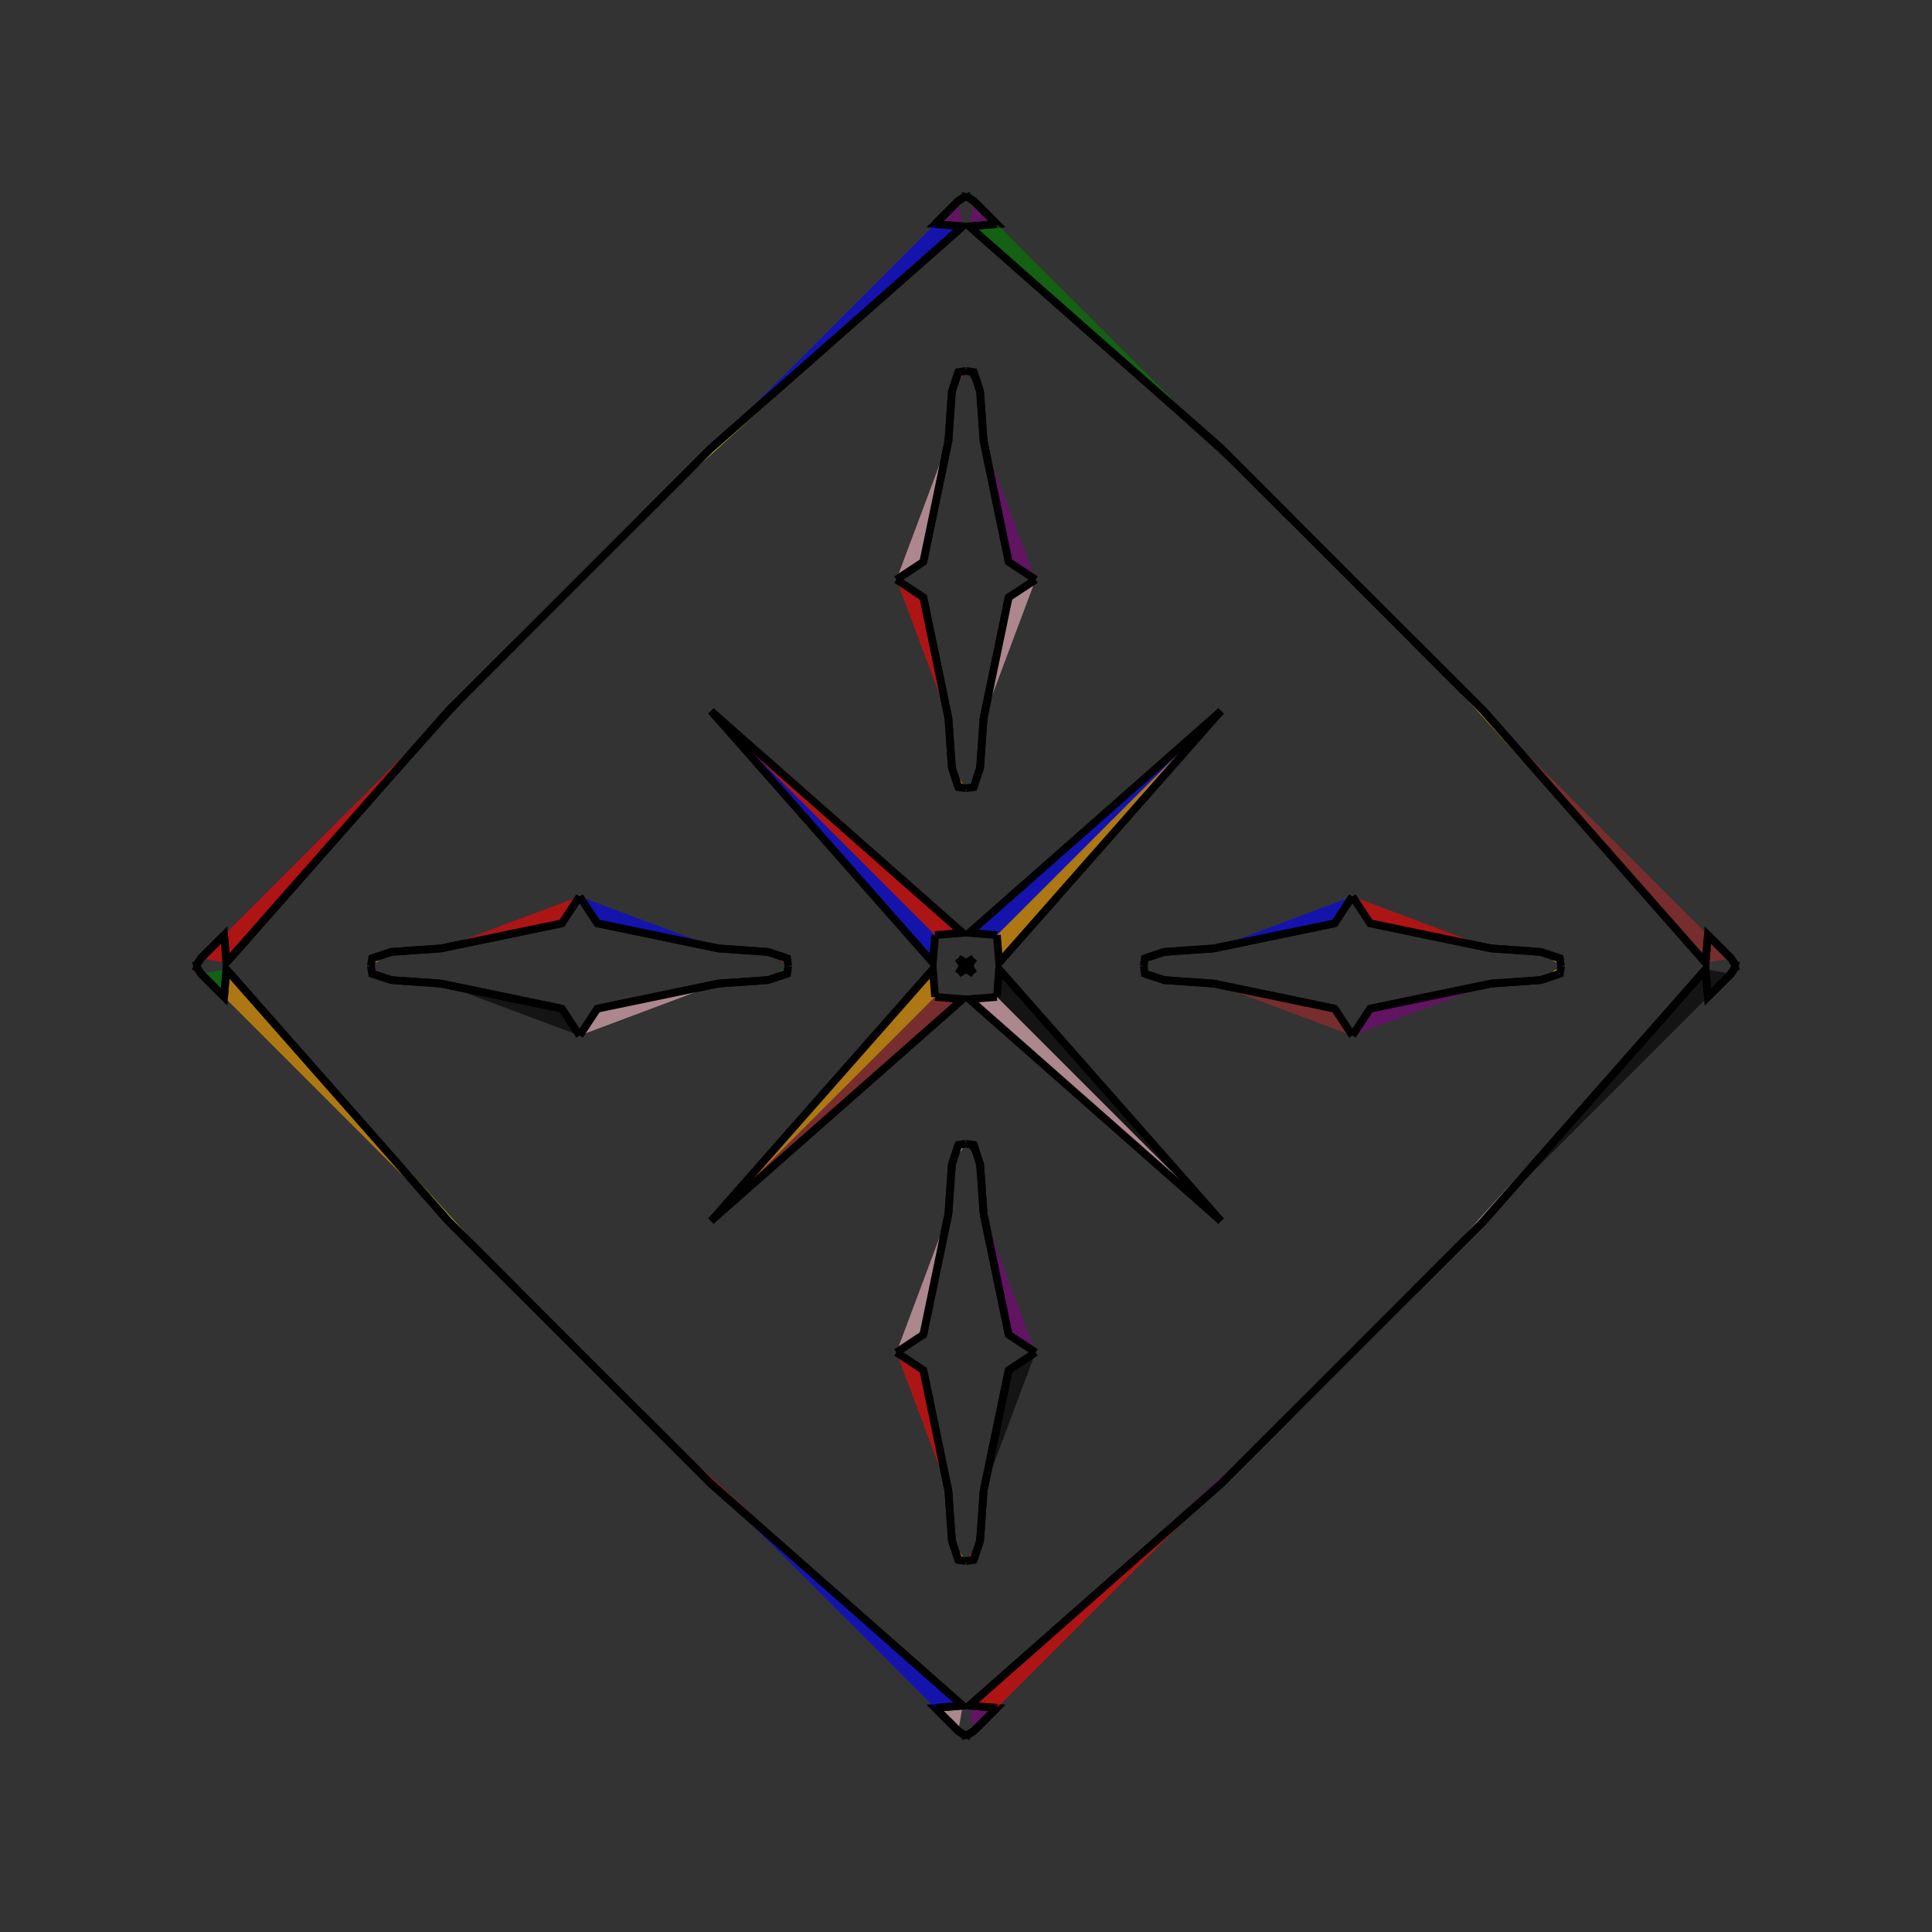 <?xml version="1.0" encoding="UTF-8"?>
<svg xmlns="http://www.w3.org/2000/svg" xmlns:xlink="http://www.w3.org/1999/xlink"
     width="250" height="250" viewBox="-125.0 -125.0 250 250">
<rect x="-125.0" y="-125.0" width="250" height="250" fill="#333333" stroke="none"/>
<defs>
</defs>
<path d="M23.0,-0.0 L23.145,-0.996 L25.64,-1.82" fill="green" fill-opacity="0.6" stroke="black" stroke-width="1" />
<path d="M23.0,-0.0 L23.145,0.996 L25.64,1.82" fill="green" fill-opacity="0.6" stroke="black" stroke-width="1" />
<path d="M23.145,-0.996 L25.64,-1.82 L28.548,-2.031" fill="green" fill-opacity="0.6" stroke="black" stroke-width="1" />
<path d="M23.145,0.996 L25.64,1.82 L28.548,2.031" fill="black" fill-opacity="0.6" stroke="black" stroke-width="1" />
<path d="M25.64,-1.82 L28.548,-2.031 L32.045,-2.272" fill="red" fill-opacity="0.6" stroke="black" stroke-width="1" />
<path d="M25.64,1.82 L28.548,2.031 L32.045,2.272" fill="brown" fill-opacity="0.6" stroke="black" stroke-width="1" />
<path d="M28.548,-2.031 L32.045,-2.272 L47.71,-5.525" fill="green" fill-opacity="0.6" stroke="black" stroke-width="1" />
<path d="M28.548,2.031 L32.045,2.272 L47.71,5.525" fill="blue" fill-opacity="0.6" stroke="black" stroke-width="1" />
<path d="M32.045,-2.272 L47.71,-5.525 L50.0,-9.0" fill="blue" fill-opacity="0.6" stroke="black" stroke-width="1" />
<path d="M32.045,2.272 L47.71,5.525 L50.0,9.0" fill="brown" fill-opacity="0.6" stroke="black" stroke-width="1" />
<path d="M50.0,50.0 L42.0,58.0 L33.0,67.0" fill="blue" fill-opacity="0.6" stroke="black" stroke-width="1" />
<path d="M50.0,-50.0 L42.0,-58.0 L33.0,-67.0" fill="purple" fill-opacity="0.6" stroke="black" stroke-width="1" />
<path d="M42.0,58.0 L33.0,67.0 L0.425,95.711" fill="purple" fill-opacity="0.6" stroke="black" stroke-width="1" />
<path d="M42.0,-58.0 L33.0,-67.0 L0.425,-95.711" fill="black" fill-opacity="0.6" stroke="black" stroke-width="1" />
<path d="M33.0,-33.0 L4.289,-0.425 L4.0,-4.0" fill="orange" fill-opacity="0.6" stroke="black" stroke-width="1" />
<path d="M33.0,33.0 L4.289,0.425 L4.0,4.0" fill="black" fill-opacity="0.6" stroke="black" stroke-width="1" />
<path d="M0.425,95.711 L4.0,96.0 L1.0,99.0" fill="purple" fill-opacity="0.6" stroke="black" stroke-width="1" />
<path d="M0.425,-95.711 L4.0,-96.0 L1.0,-99.0" fill="purple" fill-opacity="0.6" stroke="black" stroke-width="1" />
<path d="M4.0,96.0 L1.0,99.0 L0.146,99.539" fill="red" fill-opacity="0.6" stroke="black" stroke-width="1" />
<path d="M4.0,-96.0 L1.0,-99.0 L0.146,-99.539" fill="yellow" fill-opacity="0.6" stroke="black" stroke-width="1" />
<path d="M1.0,-1.0 L0.461,-0.146 L0.0,-0.0" fill="black" fill-opacity="0.6" stroke="black" stroke-width="1" />
<path d="M1.0,1.0 L0.461,0.146 L0.0,-0.0" fill="purple" fill-opacity="0.6" stroke="black" stroke-width="1" />
<path d="M-23.0,-0.0 L-23.145,-0.996 L-25.64,-1.82" fill="brown" fill-opacity="0.6" stroke="black" stroke-width="1" />
<path d="M-23.0,-0.0 L-23.145,0.996 L-25.64,1.82" fill="green" fill-opacity="0.6" stroke="black" stroke-width="1" />
<path d="M-23.145,-0.996 L-25.64,-1.82 L-28.548,-2.031" fill="red" fill-opacity="0.6" stroke="black" stroke-width="1" />
<path d="M-23.145,0.996 L-25.64,1.82 L-28.548,2.031" fill="brown" fill-opacity="0.6" stroke="black" stroke-width="1" />
<path d="M-25.64,-1.82 L-28.548,-2.031 L-32.045,-2.272" fill="orange" fill-opacity="0.6" stroke="black" stroke-width="1" />
<path d="M-25.64,1.82 L-28.548,2.031 L-32.045,2.272" fill="pink" fill-opacity="0.6" stroke="black" stroke-width="1" />
<path d="M-28.548,-2.031 L-32.045,-2.272 L-47.71,-5.525" fill="pink" fill-opacity="0.6" stroke="black" stroke-width="1" />
<path d="M-28.548,2.031 L-32.045,2.272 L-47.71,5.525" fill="brown" fill-opacity="0.6" stroke="black" stroke-width="1" />
<path d="M-32.045,-2.272 L-47.71,-5.525 L-50.0,-9.0" fill="blue" fill-opacity="0.6" stroke="black" stroke-width="1" />
<path d="M-32.045,2.272 L-47.71,5.525 L-50.0,9.0" fill="pink" fill-opacity="0.6" stroke="black" stroke-width="1" />
<path d="M-50.0,50.0 L-42.0,58.0 L-33.0,67.0" fill="orange" fill-opacity="0.6" stroke="black" stroke-width="1" />
<path d="M-50.0,-50.0 L-42.0,-58.0 L-33.0,-67.0" fill="green" fill-opacity="0.6" stroke="black" stroke-width="1" />
<path d="M-42.0,58.0 L-33.0,67.0 L-0.425,95.711" fill="red" fill-opacity="0.6" stroke="black" stroke-width="1" />
<path d="M-42.0,-58.0 L-33.0,-67.0 L-0.425,-95.711" fill="yellow" fill-opacity="0.6" stroke="black" stroke-width="1" />
<path d="M-33.0,-33.0 L-4.289,-0.425 L-4.0,-4.0" fill="blue" fill-opacity="0.6" stroke="black" stroke-width="1" />
<path d="M-33.0,33.0 L-4.289,0.425 L-4.0,4.0" fill="orange" fill-opacity="0.6" stroke="black" stroke-width="1" />
<path d="M-0.425,95.711 L-4.0,96.0 L-1.0,99.0" fill="pink" fill-opacity="0.6" stroke="black" stroke-width="1" />
<path d="M-0.425,-95.711 L-4.0,-96.0 L-1.0,-99.0" fill="purple" fill-opacity="0.6" stroke="black" stroke-width="1" />
<path d="M-4.0,96.0 L-1.0,99.0 L-0.146,99.539" fill="red" fill-opacity="0.6" stroke="black" stroke-width="1" />
<path d="M-4.0,-96.0 L-1.0,-99.0 L-0.146,-99.539" fill="purple" fill-opacity="0.6" stroke="black" stroke-width="1" />
<path d="M-1.0,-1.0 L-0.461,-0.146 L0.0,-0.0" fill="orange" fill-opacity="0.6" stroke="black" stroke-width="1" />
<path d="M-1.0,1.0 L-0.461,0.146 L0.0,-0.0" fill="black" fill-opacity="0.6" stroke="black" stroke-width="1" />
<path d="M77.0,-0.0 L76.855,0.996 L74.36,1.82" fill="yellow" fill-opacity="0.6" stroke="black" stroke-width="1" />
<path d="M77.0,-0.0 L76.855,-0.996 L74.36,-1.82" fill="orange" fill-opacity="0.6" stroke="black" stroke-width="1" />
<path d="M76.855,0.996 L74.36,1.82 L71.452,2.031" fill="blue" fill-opacity="0.6" stroke="black" stroke-width="1" />
<path d="M76.855,-0.996 L74.36,-1.82 L71.452,-2.031" fill="green" fill-opacity="0.6" stroke="black" stroke-width="1" />
<path d="M74.36,1.82 L71.452,2.031 L67.955,2.272" fill="pink" fill-opacity="0.6" stroke="black" stroke-width="1" />
<path d="M74.36,-1.82 L71.452,-2.031 L67.955,-2.272" fill="black" fill-opacity="0.6" stroke="black" stroke-width="1" />
<path d="M71.452,2.031 L67.955,2.272 L52.29,5.525" fill="pink" fill-opacity="0.6" stroke="black" stroke-width="1" />
<path d="M71.452,-2.031 L67.955,-2.272 L52.29,-5.525" fill="blue" fill-opacity="0.6" stroke="black" stroke-width="1" />
<path d="M67.955,2.272 L52.29,5.525 L50.0,9.0" fill="purple" fill-opacity="0.6" stroke="black" stroke-width="1" />
<path d="M67.955,-2.272 L52.29,-5.525 L50.0,-9.0" fill="red" fill-opacity="0.6" stroke="black" stroke-width="1" />
<path d="M50.0,50.0 L58.0,42.0 L67.0,33.0" fill="blue" fill-opacity="0.6" stroke="black" stroke-width="1" />
<path d="M50.0,-50.0 L58.0,-42.0 L67.0,-33.0" fill="yellow" fill-opacity="0.6" stroke="black" stroke-width="1" />
<path d="M58.0,42.0 L67.0,33.0 L95.711,0.425" fill="pink" fill-opacity="0.6" stroke="black" stroke-width="1" />
<path d="M58.0,-42.0 L67.0,-33.0 L95.711,-0.425" fill="orange" fill-opacity="0.6" stroke="black" stroke-width="1" />
<path d="M67.0,33.0 L95.711,0.425 L96.0,4.0" fill="black" fill-opacity="0.6" stroke="black" stroke-width="1" />
<path d="M67.0,-33.0 L95.711,-0.425 L96.0,-4.0" fill="brown" fill-opacity="0.6" stroke="black" stroke-width="1" />
<path d="M95.711,0.425 L96.0,4.0 L99.0,1.0" fill="black" fill-opacity="0.6" stroke="black" stroke-width="1" />
<path d="M95.711,-0.425 L96.0,-4.0 L99.0,-1.0" fill="brown" fill-opacity="0.6" stroke="black" stroke-width="1" />
<path d="M96.0,4.0 L99.0,1.0 L99.539,0.146" fill="yellow" fill-opacity="0.6" stroke="black" stroke-width="1" />
<path d="M96.0,-4.0 L99.0,-1.0 L99.539,-0.146" fill="brown" fill-opacity="0.6" stroke="black" stroke-width="1" />
<path d="M99.0,1.0 L99.539,0.146 L100.0,-0.0" fill="pink" fill-opacity="0.6" stroke="black" stroke-width="1" />
<path d="M99.0,-1.0 L99.539,-0.146 L100.0,-0.0" fill="yellow" fill-opacity="0.6" stroke="black" stroke-width="1" />
<path d="M0.0,-23.0 L0.996,-23.145 L1.82,-25.64" fill="green" fill-opacity="0.6" stroke="black" stroke-width="1" />
<path d="M0.0,23.0 L0.996,23.145 L1.82,25.64" fill="black" fill-opacity="0.6" stroke="black" stroke-width="1" />
<path d="M0.0,77.0 L0.996,76.855 L1.82,74.36" fill="red" fill-opacity="0.6" stroke="black" stroke-width="1" />
<path d="M0.0,-77.0 L0.996,-76.855 L1.82,-74.36" fill="black" fill-opacity="0.6" stroke="black" stroke-width="1" />
<path d="M0.996,-23.145 L1.82,-25.64 L2.031,-28.548" fill="orange" fill-opacity="0.6" stroke="black" stroke-width="1" />
<path d="M0.996,23.145 L1.82,25.64 L2.031,28.548" fill="green" fill-opacity="0.6" stroke="black" stroke-width="1" />
<path d="M0.996,76.855 L1.82,74.36 L2.031,71.452" fill="orange" fill-opacity="0.6" stroke="black" stroke-width="1" />
<path d="M0.996,-76.855 L1.82,-74.36 L2.031,-71.452" fill="pink" fill-opacity="0.6" stroke="black" stroke-width="1" />
<path d="M1.82,-25.64 L2.031,-28.548 L2.272,-32.045" fill="green" fill-opacity="0.6" stroke="black" stroke-width="1" />
<path d="M1.82,25.64 L2.031,28.548 L2.272,32.045" fill="black" fill-opacity="0.6" stroke="black" stroke-width="1" />
<path d="M1.82,74.36 L2.031,71.452 L2.272,67.955" fill="orange" fill-opacity="0.6" stroke="black" stroke-width="1" />
<path d="M1.82,-74.36 L2.031,-71.452 L2.272,-67.955" fill="brown" fill-opacity="0.6" stroke="black" stroke-width="1" />
<path d="M2.031,-28.548 L2.272,-32.045 L5.525,-47.71" fill="black" fill-opacity="0.6" stroke="black" stroke-width="1" />
<path d="M2.031,28.548 L2.272,32.045 L5.525,47.71" fill="orange" fill-opacity="0.6" stroke="black" stroke-width="1" />
<path d="M2.031,71.452 L2.272,67.955 L5.525,52.29" fill="pink" fill-opacity="0.6" stroke="black" stroke-width="1" />
<path d="M2.031,-71.452 L2.272,-67.955 L5.525,-52.29" fill="brown" fill-opacity="0.6" stroke="black" stroke-width="1" />
<path d="M2.272,-32.045 L5.525,-47.71 L9.0,-50.0" fill="pink" fill-opacity="0.6" stroke="black" stroke-width="1" />
<path d="M2.272,32.045 L5.525,47.71 L9.0,50.0" fill="purple" fill-opacity="0.6" stroke="black" stroke-width="1" />
<path d="M2.272,67.955 L5.525,52.29 L9.0,50.0" fill="black" fill-opacity="0.6" stroke="black" stroke-width="1" />
<path d="M2.272,-67.955 L5.525,-52.29 L9.0,-50.0" fill="purple" fill-opacity="0.6" stroke="black" stroke-width="1" />
<path d="M33.0,-33.0 L0.425,-4.289 L4.0,-4.0" fill="blue" fill-opacity="0.6" stroke="black" stroke-width="1" />
<path d="M33.0,33.0 L0.425,4.289 L4.0,4.0" fill="pink" fill-opacity="0.6" stroke="black" stroke-width="1" />
<path d="M33.0,67.0 L0.425,95.711 L4.0,96.0" fill="red" fill-opacity="0.6" stroke="black" stroke-width="1" />
<path d="M33.0,-67.0 L0.425,-95.711 L4.0,-96.0" fill="green" fill-opacity="0.6" stroke="black" stroke-width="1" />
<path d="M1.0,-1.0 L0.146,-0.461 L0.0,-0.0" fill="orange" fill-opacity="0.6" stroke="black" stroke-width="1" />
<path d="M1.0,1.0 L0.146,0.461 L0.0,-0.0" fill="green" fill-opacity="0.6" stroke="black" stroke-width="1" />
<path d="M1.0,99.0 L0.146,99.539 L0.0,100.0" fill="black" fill-opacity="0.6" stroke="black" stroke-width="1" />
<path d="M1.0,-99.0 L0.146,-99.539 L0.0,-100.0" fill="orange" fill-opacity="0.6" stroke="black" stroke-width="1" />
<path d="M0.0,77.0 L-0.996,76.855 L-1.82,74.36" fill="orange" fill-opacity="0.6" stroke="black" stroke-width="1" />
<path d="M0.0,-23.0 L-0.996,-23.145 L-1.82,-25.64" fill="orange" fill-opacity="0.6" stroke="black" stroke-width="1" />
<path d="M0.0,23.0 L-0.996,23.145 L-1.82,25.64" fill="pink" fill-opacity="0.6" stroke="black" stroke-width="1" />
<path d="M0.0,-77.0 L-0.996,-76.855 L-1.82,-74.36" fill="brown" fill-opacity="0.6" stroke="black" stroke-width="1" />
<path d="M-0.996,76.855 L-1.82,74.36 L-2.031,71.452" fill="green" fill-opacity="0.6" stroke="black" stroke-width="1" />
<path d="M-0.996,-23.145 L-1.82,-25.64 L-2.031,-28.548" fill="green" fill-opacity="0.6" stroke="black" stroke-width="1" />
<path d="M-0.996,23.145 L-1.82,25.64 L-2.031,28.548" fill="orange" fill-opacity="0.6" stroke="black" stroke-width="1" />
<path d="M-0.996,-76.855 L-1.82,-74.36 L-2.031,-71.452" fill="brown" fill-opacity="0.6" stroke="black" stroke-width="1" />
<path d="M-1.82,74.36 L-2.031,71.452 L-2.272,67.955" fill="black" fill-opacity="0.6" stroke="black" stroke-width="1" />
<path d="M-1.82,-25.64 L-2.031,-28.548 L-2.272,-32.045" fill="orange" fill-opacity="0.6" stroke="black" stroke-width="1" />
<path d="M-1.82,25.64 L-2.031,28.548 L-2.272,32.045" fill="purple" fill-opacity="0.6" stroke="black" stroke-width="1" />
<path d="M-1.82,-74.36 L-2.031,-71.452 L-2.272,-67.955" fill="red" fill-opacity="0.6" stroke="black" stroke-width="1" />
<path d="M-2.031,71.452 L-2.272,67.955 L-5.525,52.29" fill="orange" fill-opacity="0.6" stroke="black" stroke-width="1" />
<path d="M-2.031,-28.548 L-2.272,-32.045 L-5.525,-47.71" fill="purple" fill-opacity="0.6" stroke="black" stroke-width="1" />
<path d="M-2.031,28.548 L-2.272,32.045 L-5.525,47.71" fill="brown" fill-opacity="0.6" stroke="black" stroke-width="1" />
<path d="M-2.031,-71.452 L-2.272,-67.955 L-5.525,-52.29" fill="blue" fill-opacity="0.6" stroke="black" stroke-width="1" />
<path d="M-2.272,67.955 L-5.525,52.29 L-9.0,50.0" fill="red" fill-opacity="0.6" stroke="black" stroke-width="1" />
<path d="M-2.272,-32.045 L-5.525,-47.71 L-9.0,-50.0" fill="red" fill-opacity="0.6" stroke="black" stroke-width="1" />
<path d="M-2.272,32.045 L-5.525,47.71 L-9.0,50.0" fill="pink" fill-opacity="0.6" stroke="black" stroke-width="1" />
<path d="M-2.272,-67.955 L-5.525,-52.29 L-9.0,-50.0" fill="pink" fill-opacity="0.6" stroke="black" stroke-width="1" />
<path d="M-33.0,67.0 L-0.425,95.711 L-4.0,96.0" fill="blue" fill-opacity="0.6" stroke="black" stroke-width="1" />
<path d="M-33.0,-33.0 L-0.425,-4.289 L-4.0,-4.0" fill="red" fill-opacity="0.6" stroke="black" stroke-width="1" />
<path d="M-33.0,33.0 L-0.425,4.289 L-4.0,4.0" fill="brown" fill-opacity="0.6" stroke="black" stroke-width="1" />
<path d="M-33.0,-67.0 L-0.425,-95.711 L-4.0,-96.0" fill="blue" fill-opacity="0.6" stroke="black" stroke-width="1" />
<path d="M-1.0,99.0 L-0.146,99.539 L0.0,100.0" fill="black" fill-opacity="0.6" stroke="black" stroke-width="1" />
<path d="M-1.0,-1.0 L-0.146,-0.461 L0.0,-0.0" fill="purple" fill-opacity="0.6" stroke="black" stroke-width="1" />
<path d="M-1.0,1.0 L-0.146,0.461 L0.0,-0.0" fill="pink" fill-opacity="0.6" stroke="black" stroke-width="1" />
<path d="M-1.0,-99.0 L-0.146,-99.539 L0.0,-100.0" fill="pink" fill-opacity="0.6" stroke="black" stroke-width="1" />
<path d="M-77.0,-0.0 L-76.855,-0.996 L-74.36,-1.82" fill="orange" fill-opacity="0.6" stroke="black" stroke-width="1" />
<path d="M-77.0,-0.0 L-76.855,0.996 L-74.36,1.82" fill="purple" fill-opacity="0.6" stroke="black" stroke-width="1" />
<path d="M-76.855,-0.996 L-74.36,-1.82 L-71.452,-2.031" fill="red" fill-opacity="0.6" stroke="black" stroke-width="1" />
<path d="M-76.855,0.996 L-74.36,1.82 L-71.452,2.031" fill="red" fill-opacity="0.6" stroke="black" stroke-width="1" />
<path d="M-74.36,-1.82 L-71.452,-2.031 L-67.955,-2.272" fill="black" fill-opacity="0.6" stroke="black" stroke-width="1" />
<path d="M-74.36,1.82 L-71.452,2.031 L-67.955,2.272" fill="green" fill-opacity="0.6" stroke="black" stroke-width="1" />
<path d="M-71.452,-2.031 L-67.955,-2.272 L-52.29,-5.525" fill="orange" fill-opacity="0.6" stroke="black" stroke-width="1" />
<path d="M-71.452,2.031 L-67.955,2.272 L-52.29,5.525" fill="green" fill-opacity="0.6" stroke="black" stroke-width="1" />
<path d="M-67.955,-2.272 L-52.29,-5.525 L-50.0,-9.0" fill="red" fill-opacity="0.6" stroke="black" stroke-width="1" />
<path d="M-67.955,2.272 L-52.29,5.525 L-50.0,9.0" fill="black" fill-opacity="0.6" stroke="black" stroke-width="1" />
<path d="M-50.0,-50.0 L-58.0,-42.0 L-67.0,-33.0" fill="brown" fill-opacity="0.6" stroke="black" stroke-width="1" />
<path d="M-50.0,50.0 L-58.0,42.0 L-67.0,33.0" fill="green" fill-opacity="0.6" stroke="black" stroke-width="1" />
<path d="M-58.0,-42.0 L-67.0,-33.0 L-95.711,-0.425" fill="black" fill-opacity="0.6" stroke="black" stroke-width="1" />
<path d="M-58.0,42.0 L-67.0,33.0 L-95.711,0.425" fill="yellow" fill-opacity="0.6" stroke="black" stroke-width="1" />
<path d="M-67.0,-33.0 L-95.711,-0.425 L-96.0,-4.0" fill="red" fill-opacity="0.6" stroke="black" stroke-width="1" />
<path d="M-67.0,33.0 L-95.711,0.425 L-96.0,4.0" fill="orange" fill-opacity="0.6" stroke="black" stroke-width="1" />
<path d="M-95.711,-0.425 L-96.0,-4.0 L-99.0,-1.0" fill="red" fill-opacity="0.6" stroke="black" stroke-width="1" />
<path d="M-95.711,0.425 L-96.0,4.0 L-99.0,1.0" fill="green" fill-opacity="0.6" stroke="black" stroke-width="1" />
<path d="M-96.0,-4.0 L-99.0,-1.0 L-99.539,-0.146" fill="purple" fill-opacity="0.6" stroke="black" stroke-width="1" />
<path d="M-96.0,4.0 L-99.0,1.0 L-99.539,0.146" fill="purple" fill-opacity="0.6" stroke="black" stroke-width="1" />
<path d="M-99.0,-1.0 L-99.539,-0.146 L-100.0,-0.0" fill="pink" fill-opacity="0.6" stroke="black" stroke-width="1" />
<path d="M-99.0,1.0 L-99.539,0.146 L-100.0,-0.0" fill="purple" fill-opacity="0.6" stroke="black" stroke-width="1" />
</svg>